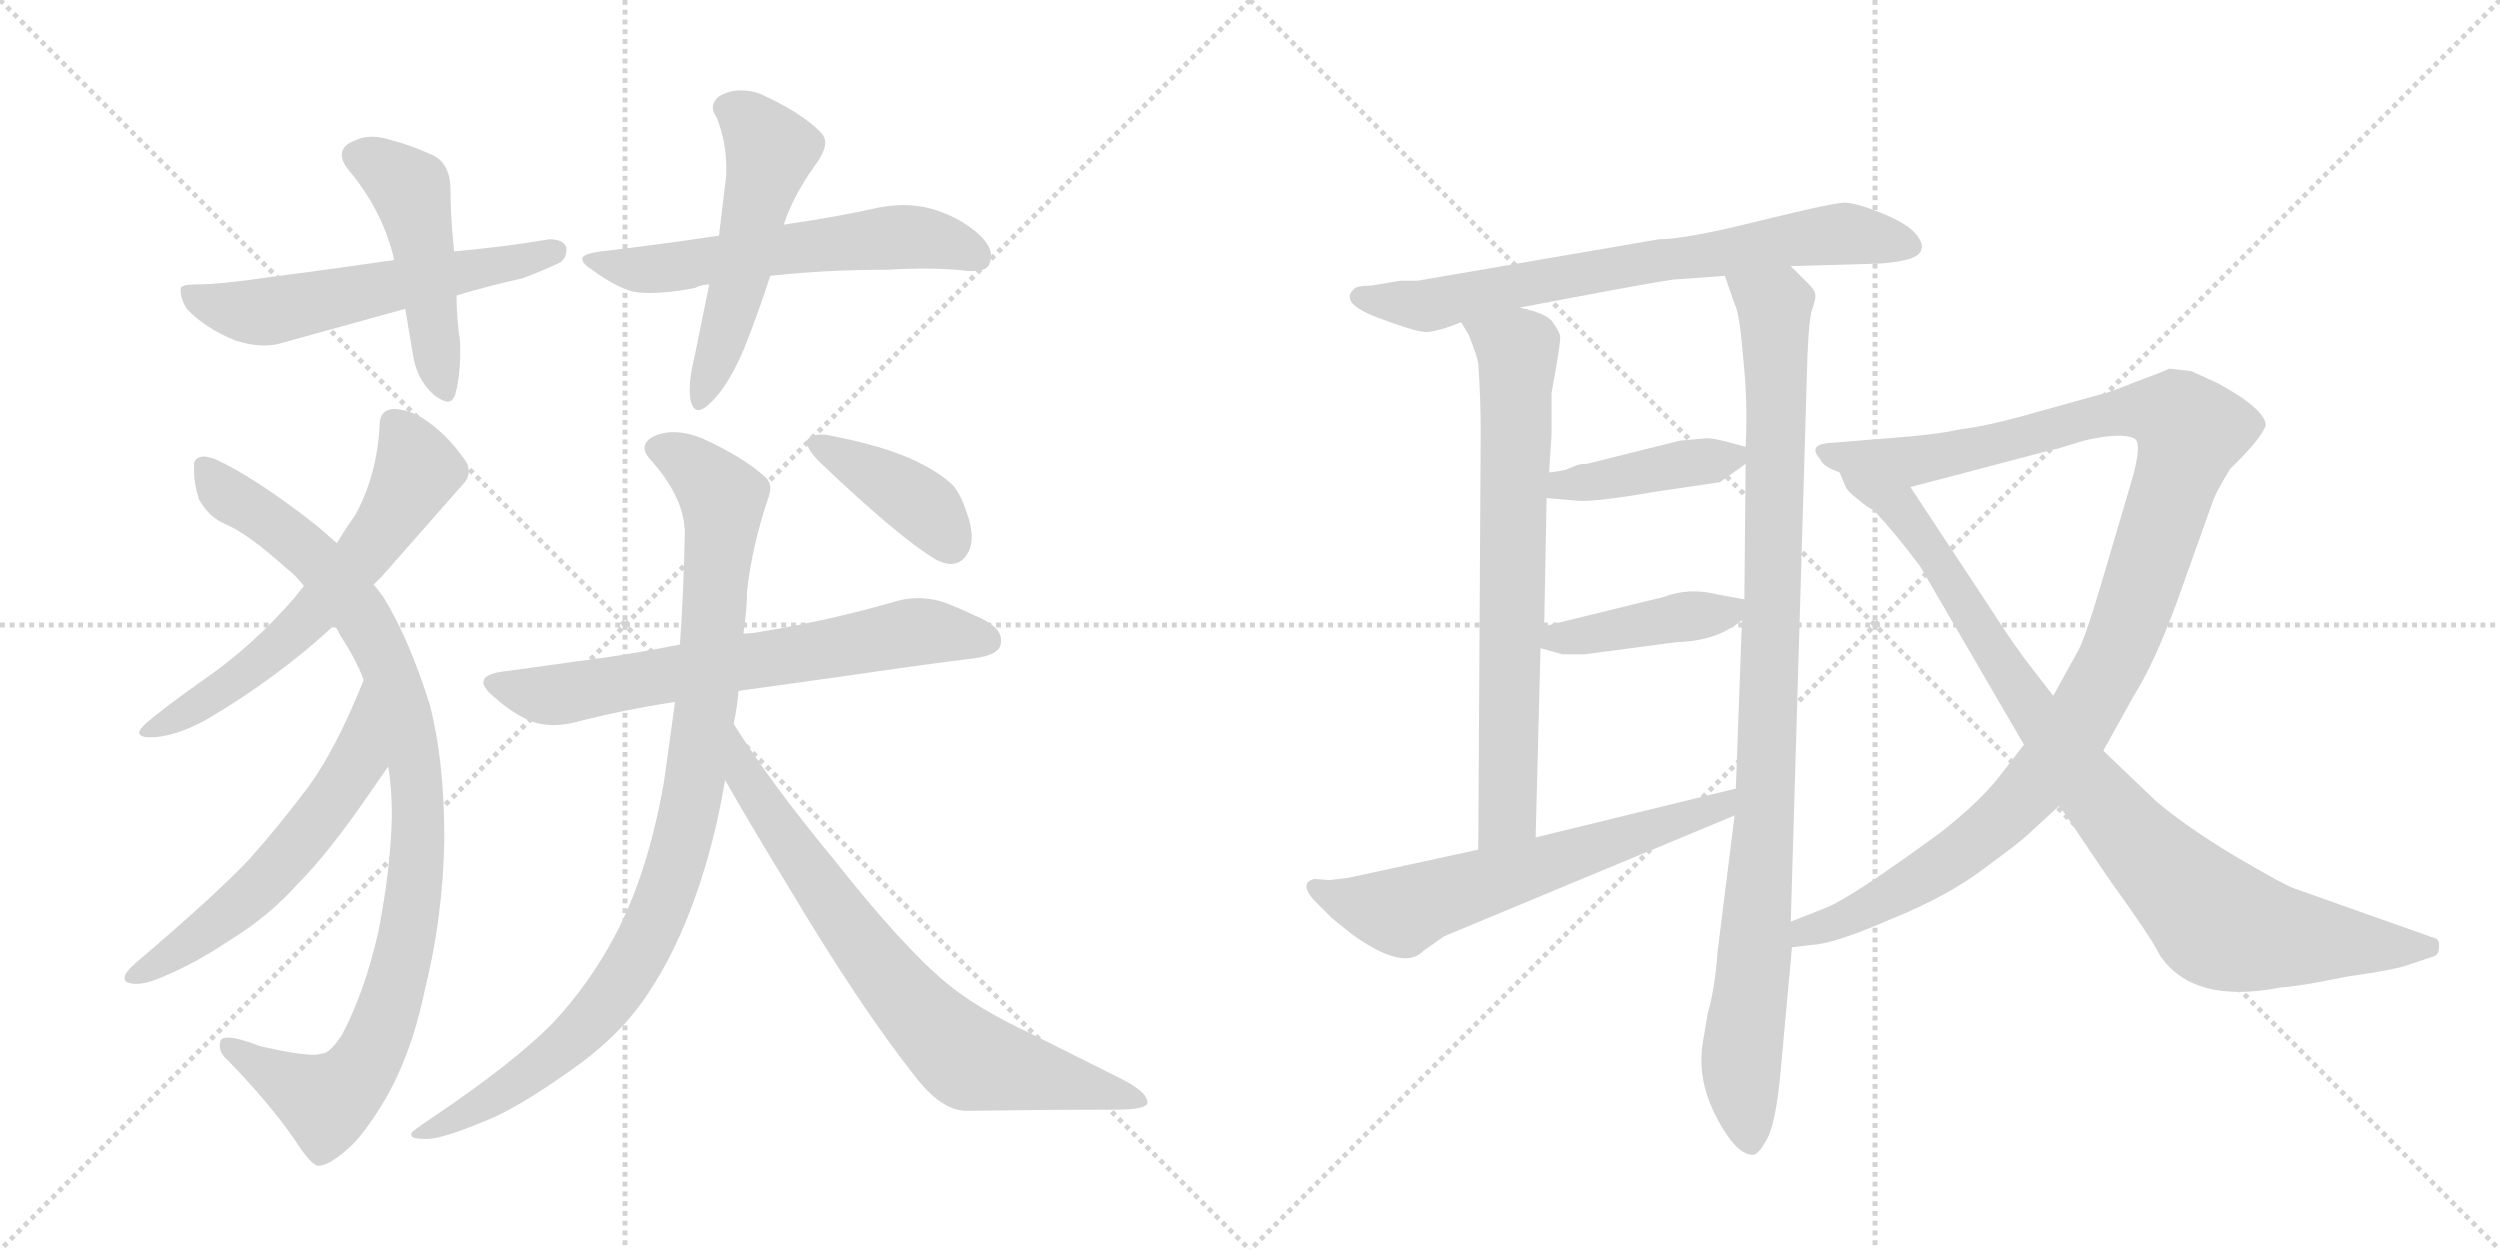 <svg version="1.1" viewBox="0 0 2048 1024" xmlns="http://www.w3.org/2000/svg">
  <g stroke="lightgray" stroke-dasharray="1,1" stroke-width="1" transform="scale(4, 4)">
    <line x1="0" y1="0" x2="256" y2="256"></line>
    <line x1="256" y1="0" x2="0" y2="256"></line>
    <line x1="128" y1="0" x2="128" y2="256"></line>
    <line x1="0" y1="128" x2="256" y2="128"></line>
    <line x1="256" y1="0" x2="512" y2="256"></line>
    <line x1="512" y1="0" x2="256" y2="256"></line>
    <line x1="384" y1="0" x2="384" y2="256"></line>
    <line x1="256" y1="128" x2="512" y2="128"></line>
  </g>
<g transform="scale(1, -1) translate(0, -850)">
   <style type="text/css">
    @keyframes keyframes0 {
      from {
       stroke: black;
       stroke-dashoffset: 567;
       stroke-width: 128;
       }
       65% {
       animation-timing-function: step-end;
       stroke: black;
       stroke-dashoffset: 0;
       stroke-width: 128;
       }
       to {
       stroke: black;
       stroke-width: 1024;
       }
       }
       #make-me-a-hanzi-animation-0 {
         animation: keyframes0 0.711s both;
         animation-delay: 0s;
         animation-timing-function: linear;
       }
    @keyframes keyframes1 {
      from {
       stroke: black;
       stroke-dashoffset: 474;
       stroke-width: 128;
       }
       61% {
       animation-timing-function: step-end;
       stroke: black;
       stroke-dashoffset: 0;
       stroke-width: 128;
       }
       to {
       stroke: black;
       stroke-width: 1024;
       }
       }
       #make-me-a-hanzi-animation-1 {
         animation: keyframes1 0.636s both;
         animation-delay: 0.711s;
         animation-timing-function: linear;
       }
    @keyframes keyframes2 {
      from {
       stroke: black;
       stroke-dashoffset: 578;
       stroke-width: 128;
       }
       65% {
       animation-timing-function: step-end;
       stroke: black;
       stroke-dashoffset: 0;
       stroke-width: 128;
       }
       to {
       stroke: black;
       stroke-width: 1024;
       }
       }
       #make-me-a-hanzi-animation-2 {
         animation: keyframes2 0.72s both;
         animation-delay: 1.347s;
         animation-timing-function: linear;
       }
    @keyframes keyframes3 {
      from {
       stroke: black;
       stroke-dashoffset: 520;
       stroke-width: 128;
       }
       63% {
       animation-timing-function: step-end;
       stroke: black;
       stroke-dashoffset: 0;
       stroke-width: 128;
       }
       to {
       stroke: black;
       stroke-width: 1024;
       }
       }
       #make-me-a-hanzi-animation-3 {
         animation: keyframes3 0.673s both;
         animation-delay: 2.068s;
         animation-timing-function: linear;
       }
    @keyframes keyframes4 {
      from {
       stroke: black;
       stroke-dashoffset: 614;
       stroke-width: 128;
       }
       67% {
       animation-timing-function: step-end;
       stroke: black;
       stroke-dashoffset: 0;
       stroke-width: 128;
       }
       to {
       stroke: black;
       stroke-width: 1024;
       }
       }
       #make-me-a-hanzi-animation-4 {
         animation: keyframes4 0.75s both;
         animation-delay: 2.741s;
         animation-timing-function: linear;
       }
    @keyframes keyframes5 {
      from {
       stroke: black;
       stroke-dashoffset: 955;
       stroke-width: 128;
       }
       76% {
       animation-timing-function: step-end;
       stroke: black;
       stroke-dashoffset: 0;
       stroke-width: 128;
       }
       to {
       stroke: black;
       stroke-width: 1024;
       }
       }
       #make-me-a-hanzi-animation-5 {
         animation: keyframes5 1.027s both;
         animation-delay: 3.49s;
         animation-timing-function: linear;
       }
    @keyframes keyframes6 {
      from {
       stroke: black;
       stroke-dashoffset: 571;
       stroke-width: 128;
       }
       65% {
       animation-timing-function: step-end;
       stroke: black;
       stroke-dashoffset: 0;
       stroke-width: 128;
       }
       to {
       stroke: black;
       stroke-width: 1024;
       }
       }
       #make-me-a-hanzi-animation-6 {
         animation: keyframes6 0.715s both;
         animation-delay: 4.518s;
         animation-timing-function: linear;
       }
    @keyframes keyframes7 {
      from {
       stroke: black;
       stroke-dashoffset: 668;
       stroke-width: 128;
       }
       68% {
       animation-timing-function: step-end;
       stroke: black;
       stroke-dashoffset: 0;
       stroke-width: 128;
       }
       to {
       stroke: black;
       stroke-width: 1024;
       }
       }
       #make-me-a-hanzi-animation-7 {
         animation: keyframes7 0.794s both;
         animation-delay: 5.232s;
         animation-timing-function: linear;
       }
    @keyframes keyframes8 {
      from {
       stroke: black;
       stroke-dashoffset: 943;
       stroke-width: 128;
       }
       75% {
       animation-timing-function: step-end;
       stroke: black;
       stroke-dashoffset: 0;
       stroke-width: 128;
       }
       to {
       stroke: black;
       stroke-width: 1024;
       }
       }
       #make-me-a-hanzi-animation-8 {
         animation: keyframes8 1.017s both;
         animation-delay: 6.026s;
         animation-timing-function: linear;
       }
    @keyframes keyframes9 {
      from {
       stroke: black;
       stroke-dashoffset: 733;
       stroke-width: 128;
       }
       70% {
       animation-timing-function: step-end;
       stroke: black;
       stroke-dashoffset: 0;
       stroke-width: 128;
       }
       to {
       stroke: black;
       stroke-width: 1024;
       }
       }
       #make-me-a-hanzi-animation-9 {
         animation: keyframes9 0.847s both;
         animation-delay: 7.043s;
         animation-timing-function: linear;
       }
    @keyframes keyframes10 {
      from {
       stroke: black;
       stroke-dashoffset: 398;
       stroke-width: 128;
       }
       56% {
       animation-timing-function: step-end;
       stroke: black;
       stroke-dashoffset: 0;
       stroke-width: 128;
       }
       to {
       stroke: black;
       stroke-width: 1024;
       }
       }
       #make-me-a-hanzi-animation-10 {
         animation: keyframes10 0.574s both;
         animation-delay: 7.89s;
         animation-timing-function: linear;
       }
    @keyframes keyframes11 {
      from {
       stroke: black;
       stroke-dashoffset: 708;
       stroke-width: 128;
       }
       70% {
       animation-timing-function: step-end;
       stroke: black;
       stroke-dashoffset: 0;
       stroke-width: 128;
       }
       to {
       stroke: black;
       stroke-width: 1024;
       }
       }
       #make-me-a-hanzi-animation-11 {
         animation: keyframes11 0.826s both;
         animation-delay: 8.464s;
         animation-timing-function: linear;
       }
    @keyframes keyframes12 {
      from {
       stroke: black;
       stroke-dashoffset: 709;
       stroke-width: 128;
       }
       70% {
       animation-timing-function: step-end;
       stroke: black;
       stroke-dashoffset: 0;
       stroke-width: 128;
       }
       to {
       stroke: black;
       stroke-width: 1024;
       }
       }
       #make-me-a-hanzi-animation-12 {
         animation: keyframes12 0.827s both;
         animation-delay: 9.29s;
         animation-timing-function: linear;
       }
    @keyframes keyframes13 {
      from {
       stroke: black;
       stroke-dashoffset: 981;
       stroke-width: 128;
       }
       76% {
       animation-timing-function: step-end;
       stroke: black;
       stroke-dashoffset: 0;
       stroke-width: 128;
       }
       to {
       stroke: black;
       stroke-width: 1024;
       }
       }
       #make-me-a-hanzi-animation-13 {
         animation: keyframes13 1.048s both;
         animation-delay: 10.117s;
         animation-timing-function: linear;
       }
    @keyframes keyframes14 {
      from {
       stroke: black;
       stroke-dashoffset: 407;
       stroke-width: 128;
       }
       57% {
       animation-timing-function: step-end;
       stroke: black;
       stroke-dashoffset: 0;
       stroke-width: 128;
       }
       to {
       stroke: black;
       stroke-width: 1024;
       }
       }
       #make-me-a-hanzi-animation-14 {
         animation: keyframes14 0.581s both;
         animation-delay: 11.165s;
         animation-timing-function: linear;
       }
    @keyframes keyframes15 {
      from {
       stroke: black;
       stroke-dashoffset: 416;
       stroke-width: 128;
       }
       58% {
       animation-timing-function: step-end;
       stroke: black;
       stroke-dashoffset: 0;
       stroke-width: 128;
       }
       to {
       stroke: black;
       stroke-width: 1024;
       }
       }
       #make-me-a-hanzi-animation-15 {
         animation: keyframes15 0.589s both;
         animation-delay: 11.746s;
         animation-timing-function: linear;
       }
    @keyframes keyframes16 {
      from {
       stroke: black;
       stroke-dashoffset: 615;
       stroke-width: 128;
       }
       67% {
       animation-timing-function: step-end;
       stroke: black;
       stroke-dashoffset: 0;
       stroke-width: 128;
       }
       to {
       stroke: black;
       stroke-width: 1024;
       }
       }
       #make-me-a-hanzi-animation-16 {
         animation: keyframes16 0.75s both;
         animation-delay: 12.335s;
         animation-timing-function: linear;
       }
    @keyframes keyframes17 {
      from {
       stroke: black;
       stroke-dashoffset: 1115;
       stroke-width: 128;
       }
       78% {
       animation-timing-function: step-end;
       stroke: black;
       stroke-dashoffset: 0;
       stroke-width: 128;
       }
       to {
       stroke: black;
       stroke-width: 1024;
       }
       }
       #make-me-a-hanzi-animation-17 {
         animation: keyframes17 1.157s both;
         animation-delay: 13.085s;
         animation-timing-function: linear;
       }
    @keyframes keyframes18 {
      from {
       stroke: black;
       stroke-dashoffset: 910;
       stroke-width: 128;
       }
       75% {
       animation-timing-function: step-end;
       stroke: black;
       stroke-dashoffset: 0;
       stroke-width: 128;
       }
       to {
       stroke: black;
       stroke-width: 1024;
       }
       }
       #make-me-a-hanzi-animation-18 {
         animation: keyframes18 0.991s both;
         animation-delay: 14.243s;
         animation-timing-function: linear;
       }
</style>
<path d="M 323 637 Q 275 630 221 623 Q 180 617 161 617 Q 149 617 148 614 L 148 612 Q 148 605 153 597 Q 168 581 193 571 Q 205 567 216 567 Q 222 567 227 568 L 332 597 L 374 608 Q 401 616 428 622 Q 444 628 459 635 Q 464 639 464 645 L 464 647 Q 462 654 450 654 Q 415 648 372 644 L 323 637 Z" fill="lightgray"></path> 
<path d="M 332 597 L 338 561 Q 341 539 356 526 Q 363 521 367 521 Q 371 521 373 527 Q 377 542 377 561 L 377 569 Q 374 590 374 608 L 372 644 Q 369 673 369 697 Q 368 718 352 724 Q 334 732 321 735 Q 312 738 305 738 Q 297 738 291 735 Q 280 731 280 723 Q 280 717 287 709 Q 314 676 323 637 L 332 597 Z" fill="lightgray"></path> 
<path d="M 631 624 Q 675 629 726 629 Q 742 630 756 630 Q 777 630 793 628 L 798 628 Q 809 628 811 635 Q 812 638 812 640 Q 812 648 803 657 Q 787 672 763 679 Q 752 682 740 682 Q 731 682 720 680 Q 684 672 642 666 L 589 657 Q 543 650 492 644 Q 477 642 477 638 Q 477 634 485 629 Q 504 615 519 611 Q 525 610 533 610 Q 548 610 569 614 Q 575 617 581 617 L 631 624 Z" fill="lightgray"></path> 
<path d="M 642 666 Q 650 690 668 715 Q 676 726 676 733 Q 676 738 672 742 Q 656 758 623 773 Q 615 776 607 776 Q 597 776 589 771 Q 584 767 584 762 Q 584 758 587 754 Q 595 734 595 712 L 595 707 L 589 657 L 581 617 L 569 558 Q 565 542 565 531 Q 565 525 566 521 Q 568 514 572 514 Q 576 514 582 520 Q 596 533 609 563 Q 621 593 631 624 L 642 666 Z" fill="lightgray"></path> 
<path d="M 306 371 L 313 378 L 379 453 Q 384 458 384 464 Q 384 470 378 477 Q 365 495 347 507 Q 334 515 322 515 Q 311 514 311 502 Q 309 461 291 428 Q 283 417 276 405 L 249 370 Q 244 364 241 360 Q 207 321 168 294 Q 134 270 119 257 Q 114 252 114 250 Q 114 246 123 246 Q 143 246 170 261 Q 229 296 274 338 L 306 371 Z" fill="lightgray"></path> 
<path d="M 364 163 Q 364 227 352 273 Q 335 327 314 361 Q 309 368 306 371 L 276 405 L 260 419 Q 209 459 176 474 Q 170 476 167 476 Q 161 476 159 471 L 159 464 Q 159 453 163 441 Q 171 426 186 420 Q 204 412 234 385 Q 242 379 249 370 L 274 338 Q 276 335 279 329 Q 291 311 298 293 L 318 222 Q 321 205 321 181 Q 320 138 310 87 Q 299 38 280 2 Q 270 -13 264 -13 Q 261 -14 257 -14 Q 243 -14 213 -7 Q 195 0 187 0 Q 182 0 181 -2 Q 180 -4 180 -7 Q 180 -13 187 -19 Q 220 -53 241 -83 Q 255 -105 261 -105 Q 269 -105 284 -92 Q 296 -82 311 -58 Q 336 -19 348 39 Q 363 99 364 163 Z" fill="lightgray"></path> 
<path d="M 298 293 Q 275 236 253 206 Q 229 174 205 147 Q 178 118 111 61 Q 102 53 102 49 Q 102 46 105 45 Q 108 44 112 44 Q 119 44 129 48 Q 159 60 187 79 Q 220 99 244 126 Q 269 151 302 199 L 318 222 C 335 247 309 321 298 293 Z" fill="lightgray"></path> 
<path d="M 605 284 L 691 296 Q 752 305 800 311 Q 820 314 820 324 L 820 326 Q 820 337 798 346 Q 790 350 775 356 Q 764 360 752 360 Q 744 360 736 358 Q 681 342 626 333 Q 616 331 609 331 L 557 322 Q 527 316 500 312 L 413 300 Q 396 298 396 291 Q 396 286 406 278 Q 418 267 433 260 Q 442 256 454 256 Q 461 256 470 258 Q 508 268 553 275 L 605 284 Z" fill="lightgray"></path> 
<path d="M 504 84 Q 483 44 452 11 Q 419 -22 352 -67 Q 340 -75 337 -78 L 337 -80 Q 337 -83 349 -83 L 350 -83 Q 363 -83 403 -66 Q 432 -53 477 -20 Q 513 7 534 41 Q 560 81 578 141 Q 588 175 594 211 L 601 257 Q 604 271 605 284 L 609 331 Q 612 351 612 366 Q 616 402 629 441 Q 631 446 631 450 Q 631 456 626 460 Q 608 476 575 491 Q 562 496 552 496 Q 545 496 539 494 Q 528 490 528 483 Q 528 478 535 471 Q 561 441 561 413 Q 560 364 557 322 L 553 275 L 544 210 Q 531 135 504 84 Z" fill="lightgray"></path> 
<path d="M 594 211 Q 612 179 645 125 Q 704 26 749 -31 Q 771 -60 792 -60 Q 858 -59 915 -59 Q 940 -59 940 -53 Q 940 -44 915 -32 L 845 3 Q 800 24 775 45 Q 740 74 683 146 Q 631 209 601 257 C 585 282 579 237 594 211 Z" fill="lightgray"></path> 
<path d="M 661 489 L 661 488 Q 661 482 672 471 Q 736 410 766 392 Q 773 388 779 388 Q 784 388 788 391 Q 796 398 796 410 Q 796 419 792 430 Q 786 448 779 454 Q 769 463 751 472 Q 724 485 676 494 L 673 494 Q 664 494 661 489 Z" fill="lightgray"></path> 
<path d="M 1467 632 L 1538 634 Q 1573 636 1574 646 Q 1576 651 1568 660 Q 1560 668 1540 676 Q 1520 684 1511 684 Q 1502 684 1441 669 Q 1381 654 1359 654 L 1161 620 L 1147 620 L 1123 616 Q 1111 616 1109 613 Q 1097 602 1128 590 Q 1160 578 1168 578 Q 1177 578 1197 586 L 1245 598 L 1287 606 Q 1356 619 1371 621 L 1413 624 L 1467 632 Z" fill="lightgray"></path> 
<path d="M 1197 586 L 1203 576 Q 1210 559 1211 552 Q 1213 523 1213 497 L 1211 154 C 1211 124 1257 134 1258 164 L 1262 319 L 1265 337 L 1267 442 L 1269 463 L 1271 493 L 1271 528 Q 1279 571 1278 575 Q 1277 579 1272 586 Q 1268 593 1245 598 C 1216 606 1182 612 1197 586 Z" fill="lightgray"></path> 
<path d="M 1421 182 L 1407 70 Q 1405 41 1399 20 Q 1394 -8 1394 -12 Q 1392 -39 1407 -67 Q 1422 -95 1435 -96 Q 1440 -97 1447 -84 Q 1455 -71 1459 -24 L 1468 74 L 1467 95 L 1480 536 Q 1481 583 1484 595 Q 1488 606 1487 609 Q 1487 612 1481 618 L 1467 632 C 1446 653 1403 652 1413 624 L 1421 601 Q 1425 594 1428 557 Q 1432 519 1430 484 L 1430 470 L 1429 359 L 1427 342 L 1422 204 L 1421 182 Z" fill="lightgray"></path> 
<path d="M 1398 491 L 1376 489 L 1300 470 Q 1295 470 1292 469 L 1282 465 Q 1272 463 1269 463 C 1239 460 1237 445 1267 442 L 1290 440 Q 1303 438 1355 447 L 1409 455 L 1430 470 C 1444 480 1444 480 1430 484 L 1415 488 Q 1404 491 1398 491 Z" fill="lightgray"></path> 
<path d="M 1262 319 L 1280 314 L 1298 314 L 1374 324 Q 1407 325 1427 342 C 1445 356 1445 356 1429 359 L 1407 363 Q 1384 369 1363 361 L 1265 337 C 1236 330 1233 327 1262 319 Z" fill="lightgray"></path> 
<path d="M 1105 131 L 1089 129 L 1077 130 Q 1064 127 1076 113 L 1091 98 L 1107 85 Q 1150 54 1166 71 L 1183 83 L 1421 182 C 1449 194 1451 211 1422 204 L 1258 164 L 1211 154 L 1105 131 Z" fill="lightgray"></path> 
<path d="M 1468 74 L 1485 76 Q 1503 77 1549 97 Q 1596 116 1626 139 Q 1656 161 1662 167 L 1687 190 L 1723 235 L 1748 280 Q 1765 307 1783 356 L 1813 440 Q 1816 448 1827 466 Q 1851 489 1856 501 Q 1857 514 1817 536 L 1795 546 L 1777 548 Q 1771 545 1749 537 Q 1727 528 1721 527 L 1667 512 Q 1629 501 1604 498 Q 1587 494 1547 491 L 1497 487 Q 1481 485 1491 474 Q 1493 468 1507 463 L 1565 451 L 1683 482 Q 1685 482 1694 485 L 1707 489 Q 1737 496 1748 491 Q 1756 488 1745 452 L 1722 374 Q 1709 330 1703 318 L 1682 280 L 1658 240 L 1641 218 Q 1625 196 1591 169 Q 1516 114 1495 106 L 1467 95 C 1439 84 1438 70 1468 74 Z" fill="lightgray"></path> 
<path d="M 1687 190 L 1729 128 Q 1763 81 1769 68 Q 1796 27 1868 41 Q 1884 42 1923 50 Q 1965 56 1974 60 L 1992 66 Q 1998 67 1998 74 Q 1999 81 1993 82 L 1880 122 Q 1873 124 1832 148 Q 1792 172 1767 193 L 1723 235 L 1682 280 L 1665 302 Q 1650 321 1629 354 L 1565 451 C 1548 476 1492 489 1507 463 L 1512 451 Q 1514 447 1522 441 Q 1530 434 1535 432 Q 1552 414 1573 386 L 1658 240 L 1687 190 Z" fill="lightgray"></path> 
      <clipPath id="make-me-a-hanzi-clip-0">
      <path d="M 323 637 Q 275 630 221 623 Q 180 617 161 617 Q 149 617 148 614 L 148 612 Q 148 605 153 597 Q 168 581 193 571 Q 205 567 216 567 Q 222 567 227 568 L 332 597 L 374 608 Q 401 616 428 622 Q 444 628 459 635 Q 464 639 464 645 L 464 647 Q 462 654 450 654 Q 415 648 372 644 L 323 637 Z" fill="lightgray"></path>
      </clipPath>
      <path clip-path="url(#make-me-a-hanzi-clip-0)" d="M 155 613 L 157 607 L 180 599 L 219 595 L 455 646 " fill="none" id="make-me-a-hanzi-animation-0" stroke-dasharray="439 878" stroke-linecap="round"></path>

      <clipPath id="make-me-a-hanzi-clip-1">
      <path d="M 332 597 L 338 561 Q 341 539 356 526 Q 363 521 367 521 Q 371 521 373 527 Q 377 542 377 561 L 377 569 Q 374 590 374 608 L 372 644 Q 369 673 369 697 Q 368 718 352 724 Q 334 732 321 735 Q 312 738 305 738 Q 297 738 291 735 Q 280 731 280 723 Q 280 717 287 709 Q 314 676 323 637 L 332 597 Z" fill="lightgray"></path>
      </clipPath>
      <path clip-path="url(#make-me-a-hanzi-clip-1)" d="M 293 722 L 311 715 L 338 690 L 364 530 " fill="none" id="make-me-a-hanzi-animation-1" stroke-dasharray="346 692" stroke-linecap="round"></path>

      <clipPath id="make-me-a-hanzi-clip-2">
      <path d="M 631 624 Q 675 629 726 629 Q 742 630 756 630 Q 777 630 793 628 L 798 628 Q 809 628 811 635 Q 812 638 812 640 Q 812 648 803 657 Q 787 672 763 679 Q 752 682 740 682 Q 731 682 720 680 Q 684 672 642 666 L 589 657 Q 543 650 492 644 Q 477 642 477 638 Q 477 634 485 629 Q 504 615 519 611 Q 525 610 533 610 Q 548 610 569 614 Q 575 617 581 617 L 631 624 Z" fill="lightgray"></path>
      </clipPath>
      <path clip-path="url(#make-me-a-hanzi-clip-2)" d="M 483 635 L 538 629 L 737 656 L 775 651 L 800 640 " fill="none" id="make-me-a-hanzi-animation-2" stroke-dasharray="450 900" stroke-linecap="round"></path>

      <clipPath id="make-me-a-hanzi-clip-3">
      <path d="M 642 666 Q 650 690 668 715 Q 676 726 676 733 Q 676 738 672 742 Q 656 758 623 773 Q 615 776 607 776 Q 597 776 589 771 Q 584 767 584 762 Q 584 758 587 754 Q 595 734 595 712 L 595 707 L 589 657 L 581 617 L 569 558 Q 565 542 565 531 Q 565 525 566 521 Q 568 514 572 514 Q 576 514 582 520 Q 596 533 609 563 Q 621 593 631 624 L 642 666 Z" fill="lightgray"></path>
      </clipPath>
      <path clip-path="url(#make-me-a-hanzi-clip-3)" d="M 595 762 L 613 751 L 631 727 L 604 613 L 574 522 " fill="none" id="make-me-a-hanzi-animation-3" stroke-dasharray="392 784" stroke-linecap="round"></path>

      <clipPath id="make-me-a-hanzi-clip-4">
      <path d="M 306 371 L 313 378 L 379 453 Q 384 458 384 464 Q 384 470 378 477 Q 365 495 347 507 Q 334 515 322 515 Q 311 514 311 502 Q 309 461 291 428 Q 283 417 276 405 L 249 370 Q 244 364 241 360 Q 207 321 168 294 Q 134 270 119 257 Q 114 252 114 250 Q 114 246 123 246 Q 143 246 170 261 Q 229 296 274 338 L 306 371 Z" fill="lightgray"></path>
      </clipPath>
      <path clip-path="url(#make-me-a-hanzi-clip-4)" d="M 322 504 L 342 465 L 294 390 L 205 302 L 158 269 L 120 251 " fill="none" id="make-me-a-hanzi-animation-4" stroke-dasharray="486 972" stroke-linecap="round"></path>

      <clipPath id="make-me-a-hanzi-clip-5">
      <path d="M 364 163 Q 364 227 352 273 Q 335 327 314 361 Q 309 368 306 371 L 276 405 L 260 419 Q 209 459 176 474 Q 170 476 167 476 Q 161 476 159 471 L 159 464 Q 159 453 163 441 Q 171 426 186 420 Q 204 412 234 385 Q 242 379 249 370 L 274 338 Q 276 335 279 329 Q 291 311 298 293 L 318 222 Q 321 205 321 181 Q 320 138 310 87 Q 299 38 280 2 Q 270 -13 264 -13 Q 261 -14 257 -14 Q 243 -14 213 -7 Q 195 0 187 0 Q 182 0 181 -2 Q 180 -4 180 -7 Q 180 -13 187 -19 Q 220 -53 241 -83 Q 255 -105 261 -105 Q 269 -105 284 -92 Q 296 -82 311 -58 Q 336 -19 348 39 Q 363 99 364 163 Z" fill="lightgray"></path>
      </clipPath>
      <path clip-path="url(#make-me-a-hanzi-clip-5)" d="M 167 468 L 183 447 L 258 393 L 293 352 L 328 275 L 342 205 L 341 140 L 330 66 L 313 8 L 295 -27 L 266 -52 L 186 -5 " fill="none" id="make-me-a-hanzi-animation-5" stroke-dasharray="827 1654" stroke-linecap="round"></path>

      <clipPath id="make-me-a-hanzi-clip-6">
      <path d="M 298 293 Q 275 236 253 206 Q 229 174 205 147 Q 178 118 111 61 Q 102 53 102 49 Q 102 46 105 45 Q 108 44 112 44 Q 119 44 129 48 Q 159 60 187 79 Q 220 99 244 126 Q 269 151 302 199 L 318 222 C 335 247 309 321 298 293 Z" fill="lightgray"></path>
      </clipPath>
      <path clip-path="url(#make-me-a-hanzi-clip-6)" d="M 296 285 L 293 226 L 250 165 L 194 107 L 110 52 " fill="none" id="make-me-a-hanzi-animation-6" stroke-dasharray="443 886" stroke-linecap="round"></path>

      <clipPath id="make-me-a-hanzi-clip-7">
      <path d="M 605 284 L 691 296 Q 752 305 800 311 Q 820 314 820 324 L 820 326 Q 820 337 798 346 Q 790 350 775 356 Q 764 360 752 360 Q 744 360 736 358 Q 681 342 626 333 Q 616 331 609 331 L 557 322 Q 527 316 500 312 L 413 300 Q 396 298 396 291 Q 396 286 406 278 Q 418 267 433 260 Q 442 256 454 256 Q 461 256 470 258 Q 508 268 553 275 L 605 284 Z" fill="lightgray"></path>
      </clipPath>
      <path clip-path="url(#make-me-a-hanzi-clip-7)" d="M 403 290 L 461 281 L 756 333 L 809 325 " fill="none" id="make-me-a-hanzi-animation-7" stroke-dasharray="540 1080" stroke-linecap="round"></path>

      <clipPath id="make-me-a-hanzi-clip-8">
      <path d="M 504 84 Q 483 44 452 11 Q 419 -22 352 -67 Q 340 -75 337 -78 L 337 -80 Q 337 -83 349 -83 L 350 -83 Q 363 -83 403 -66 Q 432 -53 477 -20 Q 513 7 534 41 Q 560 81 578 141 Q 588 175 594 211 L 601 257 Q 604 271 605 284 L 609 331 Q 612 351 612 366 Q 616 402 629 441 Q 631 446 631 450 Q 631 456 626 460 Q 608 476 575 491 Q 562 496 552 496 Q 545 496 539 494 Q 528 490 528 483 Q 528 478 535 471 Q 561 441 561 413 Q 560 364 557 322 L 553 275 L 544 210 Q 531 135 504 84 Z" fill="lightgray"></path>
      </clipPath>
      <path clip-path="url(#make-me-a-hanzi-clip-8)" d="M 540 482 L 563 472 L 592 441 L 577 265 L 548 124 L 518 59 L 470 0 L 390 -59 L 342 -79 " fill="none" id="make-me-a-hanzi-animation-8" stroke-dasharray="815 1630" stroke-linecap="round"></path>

      <clipPath id="make-me-a-hanzi-clip-9">
      <path d="M 594 211 Q 612 179 645 125 Q 704 26 749 -31 Q 771 -60 792 -60 Q 858 -59 915 -59 Q 940 -59 940 -53 Q 940 -44 915 -32 L 845 3 Q 800 24 775 45 Q 740 74 683 146 Q 631 209 601 257 C 585 282 579 237 594 211 Z" fill="lightgray"></path>
      </clipPath>
      <path clip-path="url(#make-me-a-hanzi-clip-9)" d="M 601 249 L 610 214 L 668 128 L 719 58 L 775 -3 L 800 -20 L 934 -52 " fill="none" id="make-me-a-hanzi-animation-9" stroke-dasharray="605 1210" stroke-linecap="round"></path>

      <clipPath id="make-me-a-hanzi-clip-10">
      <path d="M 661 489 L 661 488 Q 661 482 672 471 Q 736 410 766 392 Q 773 388 779 388 Q 784 388 788 391 Q 796 398 796 410 Q 796 419 792 430 Q 786 448 779 454 Q 769 463 751 472 Q 724 485 676 494 L 673 494 Q 664 494 661 489 Z" fill="lightgray"></path>
      </clipPath>
      <path clip-path="url(#make-me-a-hanzi-clip-10)" d="M 668 489 L 743 445 L 779 404 " fill="none" id="make-me-a-hanzi-animation-10" stroke-dasharray="270 540" stroke-linecap="round"></path>

      <clipPath id="make-me-a-hanzi-clip-11">
      <path d="M 1467 632 L 1538 634 Q 1573 636 1574 646 Q 1576 651 1568 660 Q 1560 668 1540 676 Q 1520 684 1511 684 Q 1502 684 1441 669 Q 1381 654 1359 654 L 1161 620 L 1147 620 L 1123 616 Q 1111 616 1109 613 Q 1097 602 1128 590 Q 1160 578 1168 578 Q 1177 578 1197 586 L 1245 598 L 1287 606 Q 1356 619 1371 621 L 1413 624 L 1467 632 Z" fill="lightgray"></path>
      </clipPath>
      <path clip-path="url(#make-me-a-hanzi-clip-11)" d="M 1118 606 L 1167 599 L 1477 656 L 1511 659 L 1563 650 " fill="none" id="make-me-a-hanzi-animation-11" stroke-dasharray="580 1160" stroke-linecap="round"></path>

      <clipPath id="make-me-a-hanzi-clip-12">
      <path d="M 1197 586 L 1203 576 Q 1210 559 1211 552 Q 1213 523 1213 497 L 1211 154 C 1211 124 1257 134 1258 164 L 1262 319 L 1265 337 L 1267 442 L 1269 463 L 1271 493 L 1271 528 Q 1279 571 1278 575 Q 1277 579 1272 586 Q 1268 593 1245 598 C 1216 606 1182 612 1197 586 Z" fill="lightgray"></path>
      </clipPath>
      <path clip-path="url(#make-me-a-hanzi-clip-12)" d="M 1204 583 L 1243 563 L 1244 545 L 1235 183 L 1215 162 " fill="none" id="make-me-a-hanzi-animation-12" stroke-dasharray="581 1162" stroke-linecap="round"></path>

      <clipPath id="make-me-a-hanzi-clip-13">
      <path d="M 1421 182 L 1407 70 Q 1405 41 1399 20 Q 1394 -8 1394 -12 Q 1392 -39 1407 -67 Q 1422 -95 1435 -96 Q 1440 -97 1447 -84 Q 1455 -71 1459 -24 L 1468 74 L 1467 95 L 1480 536 Q 1481 583 1484 595 Q 1488 606 1487 609 Q 1487 612 1481 618 L 1467 632 C 1446 653 1403 652 1413 624 L 1421 601 Q 1425 594 1428 557 Q 1432 519 1430 484 L 1430 470 L 1429 359 L 1427 342 L 1422 204 L 1421 182 Z" fill="lightgray"></path>
      </clipPath>
      <path clip-path="url(#make-me-a-hanzi-clip-13)" d="M 1420 620 L 1454 596 L 1456 547 L 1446 182 L 1426 -19 L 1434 -86 " fill="none" id="make-me-a-hanzi-animation-13" stroke-dasharray="853 1706" stroke-linecap="round"></path>

      <clipPath id="make-me-a-hanzi-clip-14">
      <path d="M 1398 491 L 1376 489 L 1300 470 Q 1295 470 1292 469 L 1282 465 Q 1272 463 1269 463 C 1239 460 1237 445 1267 442 L 1290 440 Q 1303 438 1355 447 L 1409 455 L 1430 470 C 1444 480 1444 480 1430 484 L 1415 488 Q 1404 491 1398 491 Z" fill="lightgray"></path>
      </clipPath>
      <path clip-path="url(#make-me-a-hanzi-clip-14)" d="M 1273 447 L 1280 453 L 1420 477 " fill="none" id="make-me-a-hanzi-animation-14" stroke-dasharray="279 558" stroke-linecap="round"></path>

      <clipPath id="make-me-a-hanzi-clip-15">
      <path d="M 1262 319 L 1280 314 L 1298 314 L 1374 324 Q 1407 325 1427 342 C 1445 356 1445 356 1429 359 L 1407 363 Q 1384 369 1363 361 L 1265 337 C 1236 330 1233 327 1262 319 Z" fill="lightgray"></path>
      </clipPath>
      <path clip-path="url(#make-me-a-hanzi-clip-15)" d="M 1268 323 L 1415 348 L 1423 355 " fill="none" id="make-me-a-hanzi-animation-15" stroke-dasharray="288 576" stroke-linecap="round"></path>

      <clipPath id="make-me-a-hanzi-clip-16">
      <path d="M 1105 131 L 1089 129 L 1077 130 Q 1064 127 1076 113 L 1091 98 L 1107 85 Q 1150 54 1166 71 L 1183 83 L 1421 182 C 1449 194 1451 211 1422 204 L 1258 164 L 1211 154 L 1105 131 Z" fill="lightgray"></path>
      </clipPath>
      <path clip-path="url(#make-me-a-hanzi-clip-16)" d="M 1079 121 L 1148 103 L 1410 188 L 1415 199 " fill="none" id="make-me-a-hanzi-animation-16" stroke-dasharray="487 974" stroke-linecap="round"></path>

      <clipPath id="make-me-a-hanzi-clip-17">
      <path d="M 1468 74 L 1485 76 Q 1503 77 1549 97 Q 1596 116 1626 139 Q 1656 161 1662 167 L 1687 190 L 1723 235 L 1748 280 Q 1765 307 1783 356 L 1813 440 Q 1816 448 1827 466 Q 1851 489 1856 501 Q 1857 514 1817 536 L 1795 546 L 1777 548 Q 1771 545 1749 537 Q 1727 528 1721 527 L 1667 512 Q 1629 501 1604 498 Q 1587 494 1547 491 L 1497 487 Q 1481 485 1491 474 Q 1493 468 1507 463 L 1565 451 L 1683 482 Q 1685 482 1694 485 L 1707 489 Q 1737 496 1748 491 Q 1756 488 1745 452 L 1722 374 Q 1709 330 1703 318 L 1682 280 L 1658 240 L 1641 218 Q 1625 196 1591 169 Q 1516 114 1495 106 L 1467 95 C 1439 84 1438 70 1468 74 Z" fill="lightgray"></path>
      </clipPath>
      <path clip-path="url(#make-me-a-hanzi-clip-17)" d="M 1501 477 L 1582 474 L 1748 514 L 1768 514 L 1795 497 L 1736 319 L 1680 223 L 1608 153 L 1519 100 L 1479 87 L 1472 79 " fill="none" id="make-me-a-hanzi-animation-17" stroke-dasharray="987 1974" stroke-linecap="round"></path>

      <clipPath id="make-me-a-hanzi-clip-18">
      <path d="M 1687 190 L 1729 128 Q 1763 81 1769 68 Q 1796 27 1868 41 Q 1884 42 1923 50 Q 1965 56 1974 60 L 1992 66 Q 1998 67 1998 74 Q 1999 81 1993 82 L 1880 122 Q 1873 124 1832 148 Q 1792 172 1767 193 L 1723 235 L 1682 280 L 1665 302 Q 1650 321 1629 354 L 1565 451 C 1548 476 1492 489 1507 463 L 1512 451 Q 1514 447 1522 441 Q 1530 434 1535 432 Q 1552 414 1573 386 L 1658 240 L 1687 190 Z" fill="lightgray"></path>
      </clipPath>
      <path clip-path="url(#make-me-a-hanzi-clip-18)" d="M 1514 459 L 1521 450 L 1555 436 L 1699 222 L 1755 155 L 1816 95 L 1852 84 L 1989 74 " fill="none" id="make-me-a-hanzi-animation-18" stroke-dasharray="782 1564" stroke-linecap="round"></path>

</g>
</svg>
